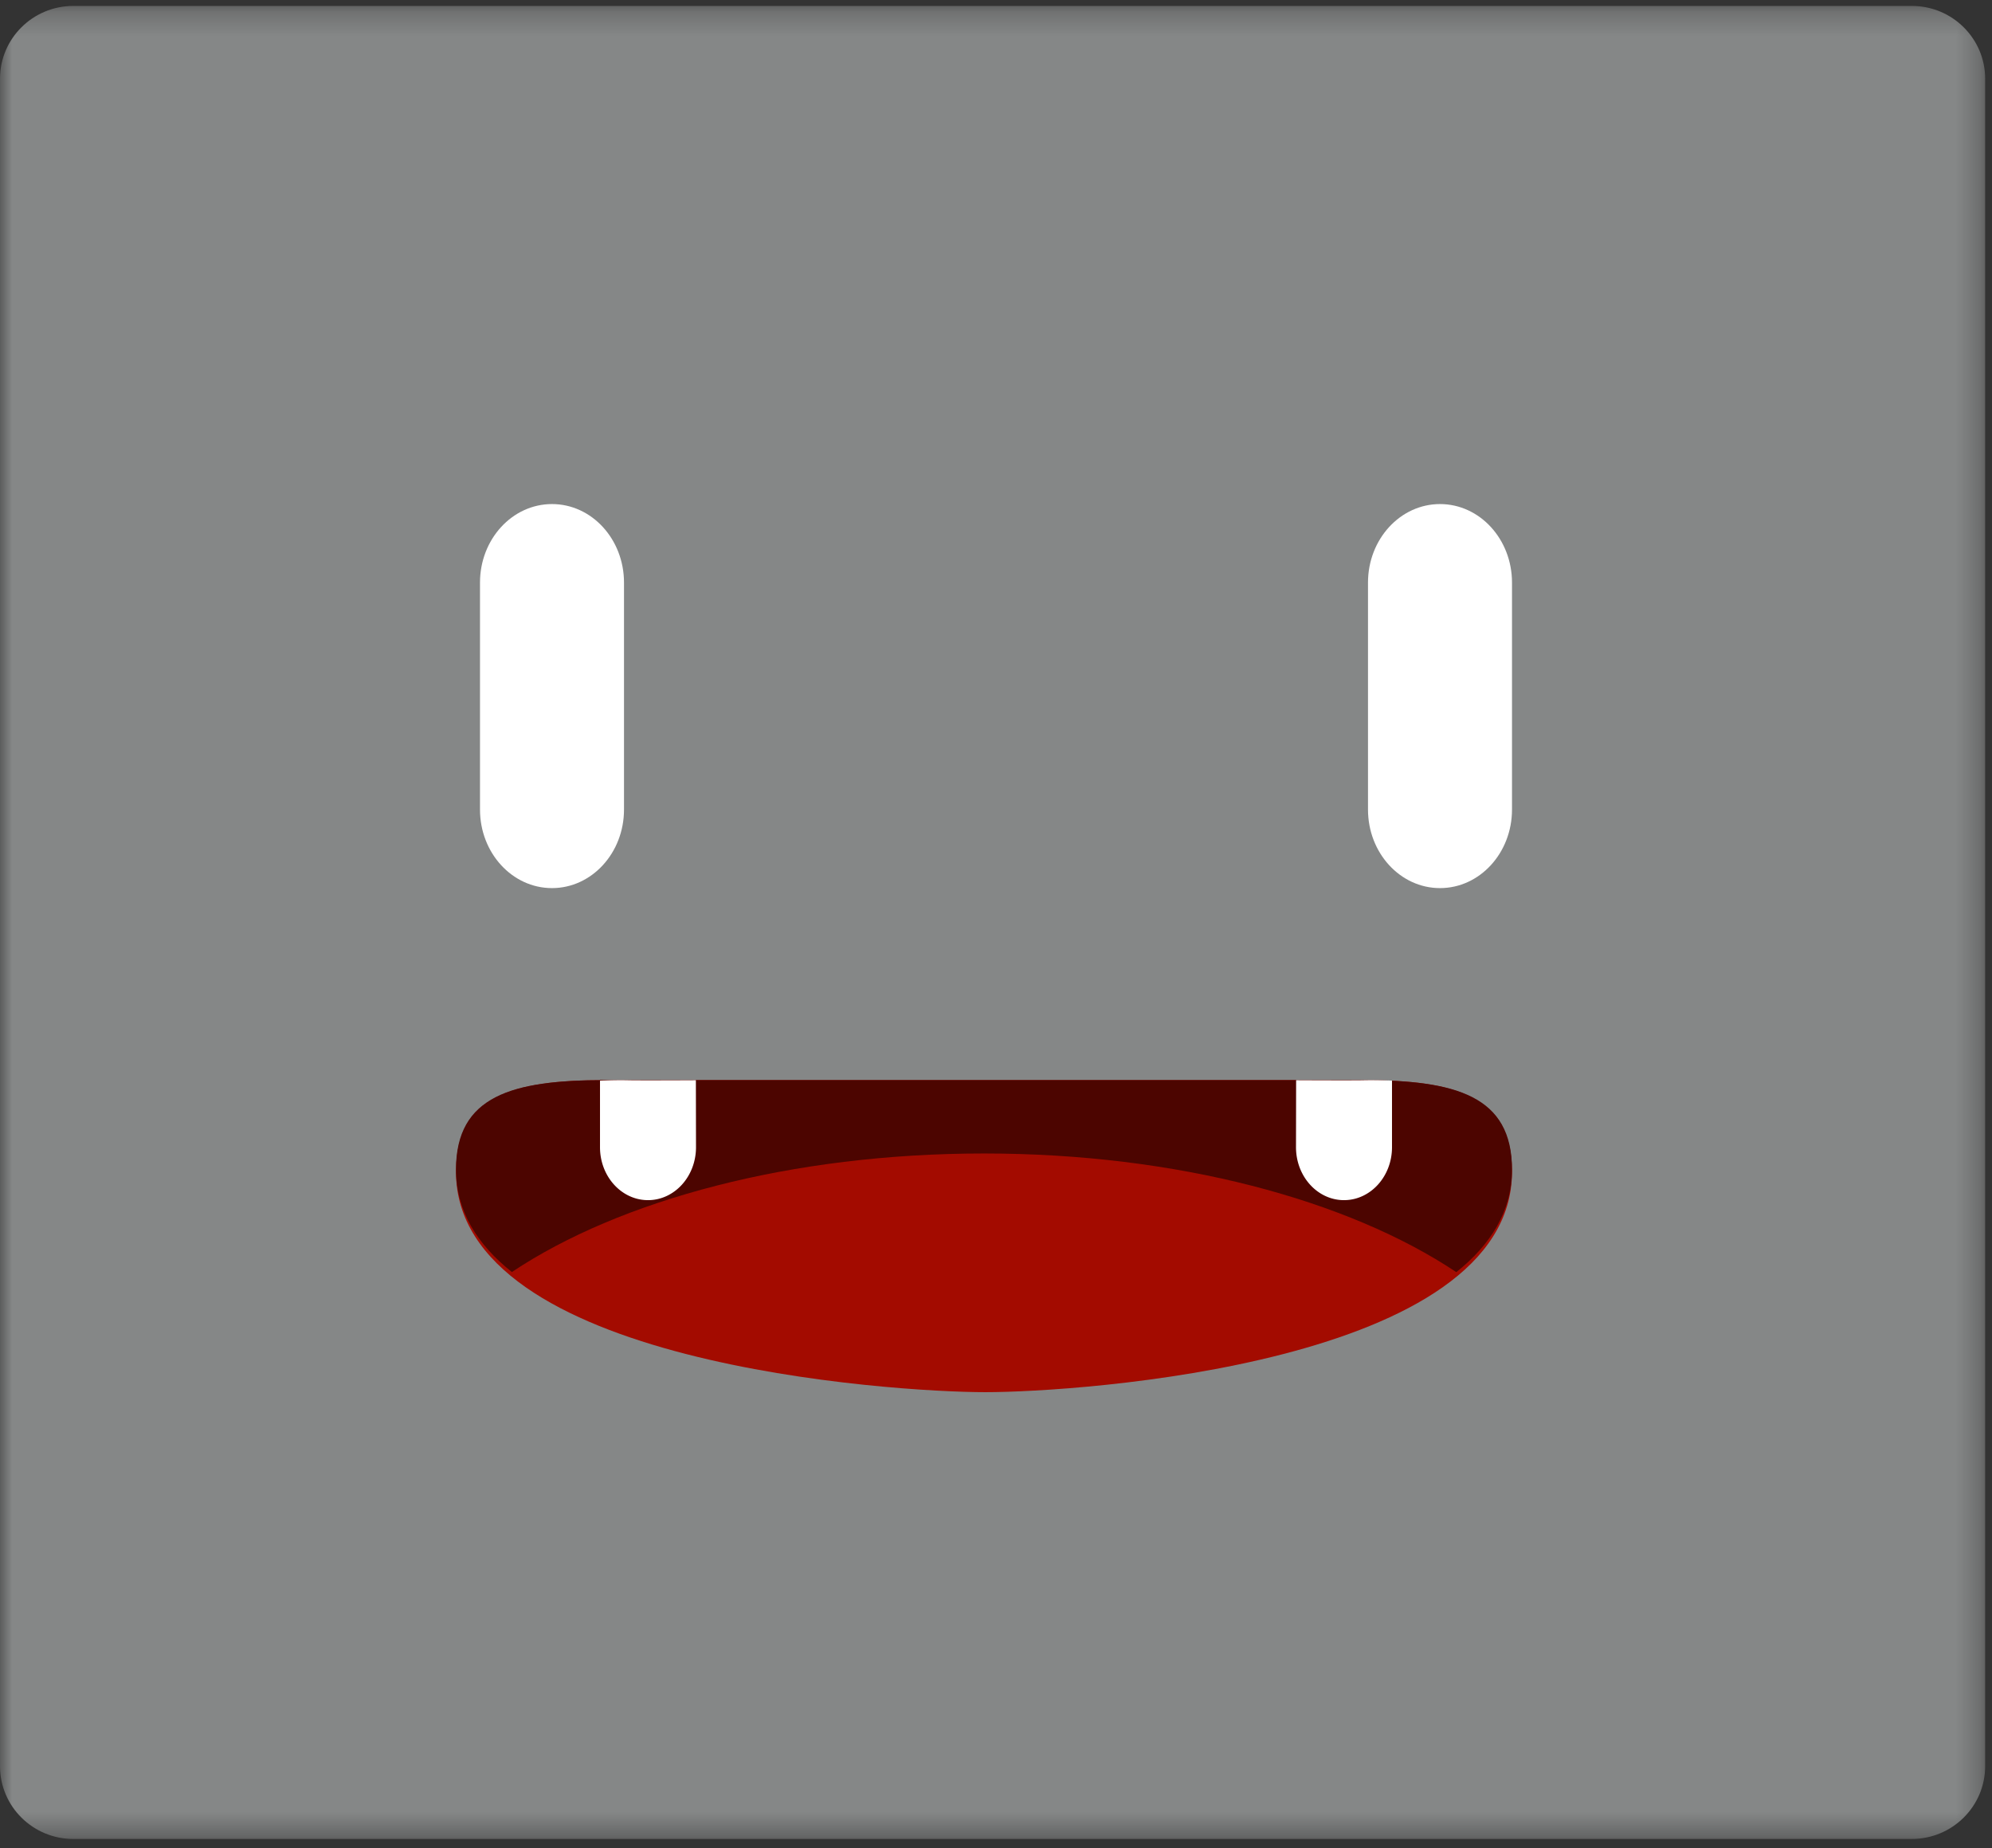 <svg xmlns="http://www.w3.org/2000/svg" xmlns:xlink="http://www.w3.org/1999/xlink" width="83" height="77" viewBox="0 0 83 77">
    <rect x="0" y="0" width="83" height="77" fill="#333333" stroke="none"/>
    <defs>
        <path id="a" d="M0 .248h82.715v76.367H0z"/>
    </defs>
    <g fill="none" fill-rule="evenodd">
        <g>
            <mask id="b" fill="#fff">
                <use xlink:href="#a"/>
            </mask>
            <path fill="#858787" d="M79.658 76.615H3.056C1.368 76.615 0 75.257 0 73.582v-70.3C0 1.605 1.368.247 3.056.247h76.602c1.688 0 3.057 1.358 3.057 3.033v70.3c0 1.676-1.369 3.034-3.057 3.034" mask="url(#b)"/>
        </g>
        <path fill="#FFF" d="M23 37c-1.657 0-3-1.465-3-3.272v-9.456C20 22.465 21.343 21 23 21s3 1.465 3 3.272v9.456C26 35.535 24.657 37 23 37M60 37c-1.657 0-3-1.465-3-3.272v-9.456C57 22.465 58.343 21 60 21s3 1.465 3 3.272v9.456C63 35.535 61.657 37 60 37"/>
        <path fill="#A30B00" d="M41.052 58C37.19 58 19 56.82 19 48.815 19 45.667 21.338 45 25.2 45h31.6c3.861 0 6.2.667 6.2 3.815C63 56.82 44.927 58 41.066 58h-.014z"/>
        <path fill="#4C0500" d="M21.328 52.995c4.498-3 11.635-4.939 19.672-4.939 8.042 0 15.182 1.942 19.68 4.944 1.428-1.138 2.32-2.543 2.32-4.277C63 45.651 60.661 45 56.8 45H25.2c-3.862 0-6.2.651-6.2 3.723 0 1.731.895 3.135 2.328 4.272"/>
        <path fill="#FFF" d="M58 45.022v2.773C58 49.013 57.104 50 56 50s-2-.987-2-2.205l.005-2.793s2.282.012 2.81.001c.643-.013 1.185.019 1.185.019M25 45.022v2.773c0 1.218.896 2.205 2 2.205 1.105 0 2-.987 2-2.205l-.005-2.793s-2.282.012-2.81.001a16.584 16.584 0 0 0-1.185.019"/>
    </g>
</svg>

